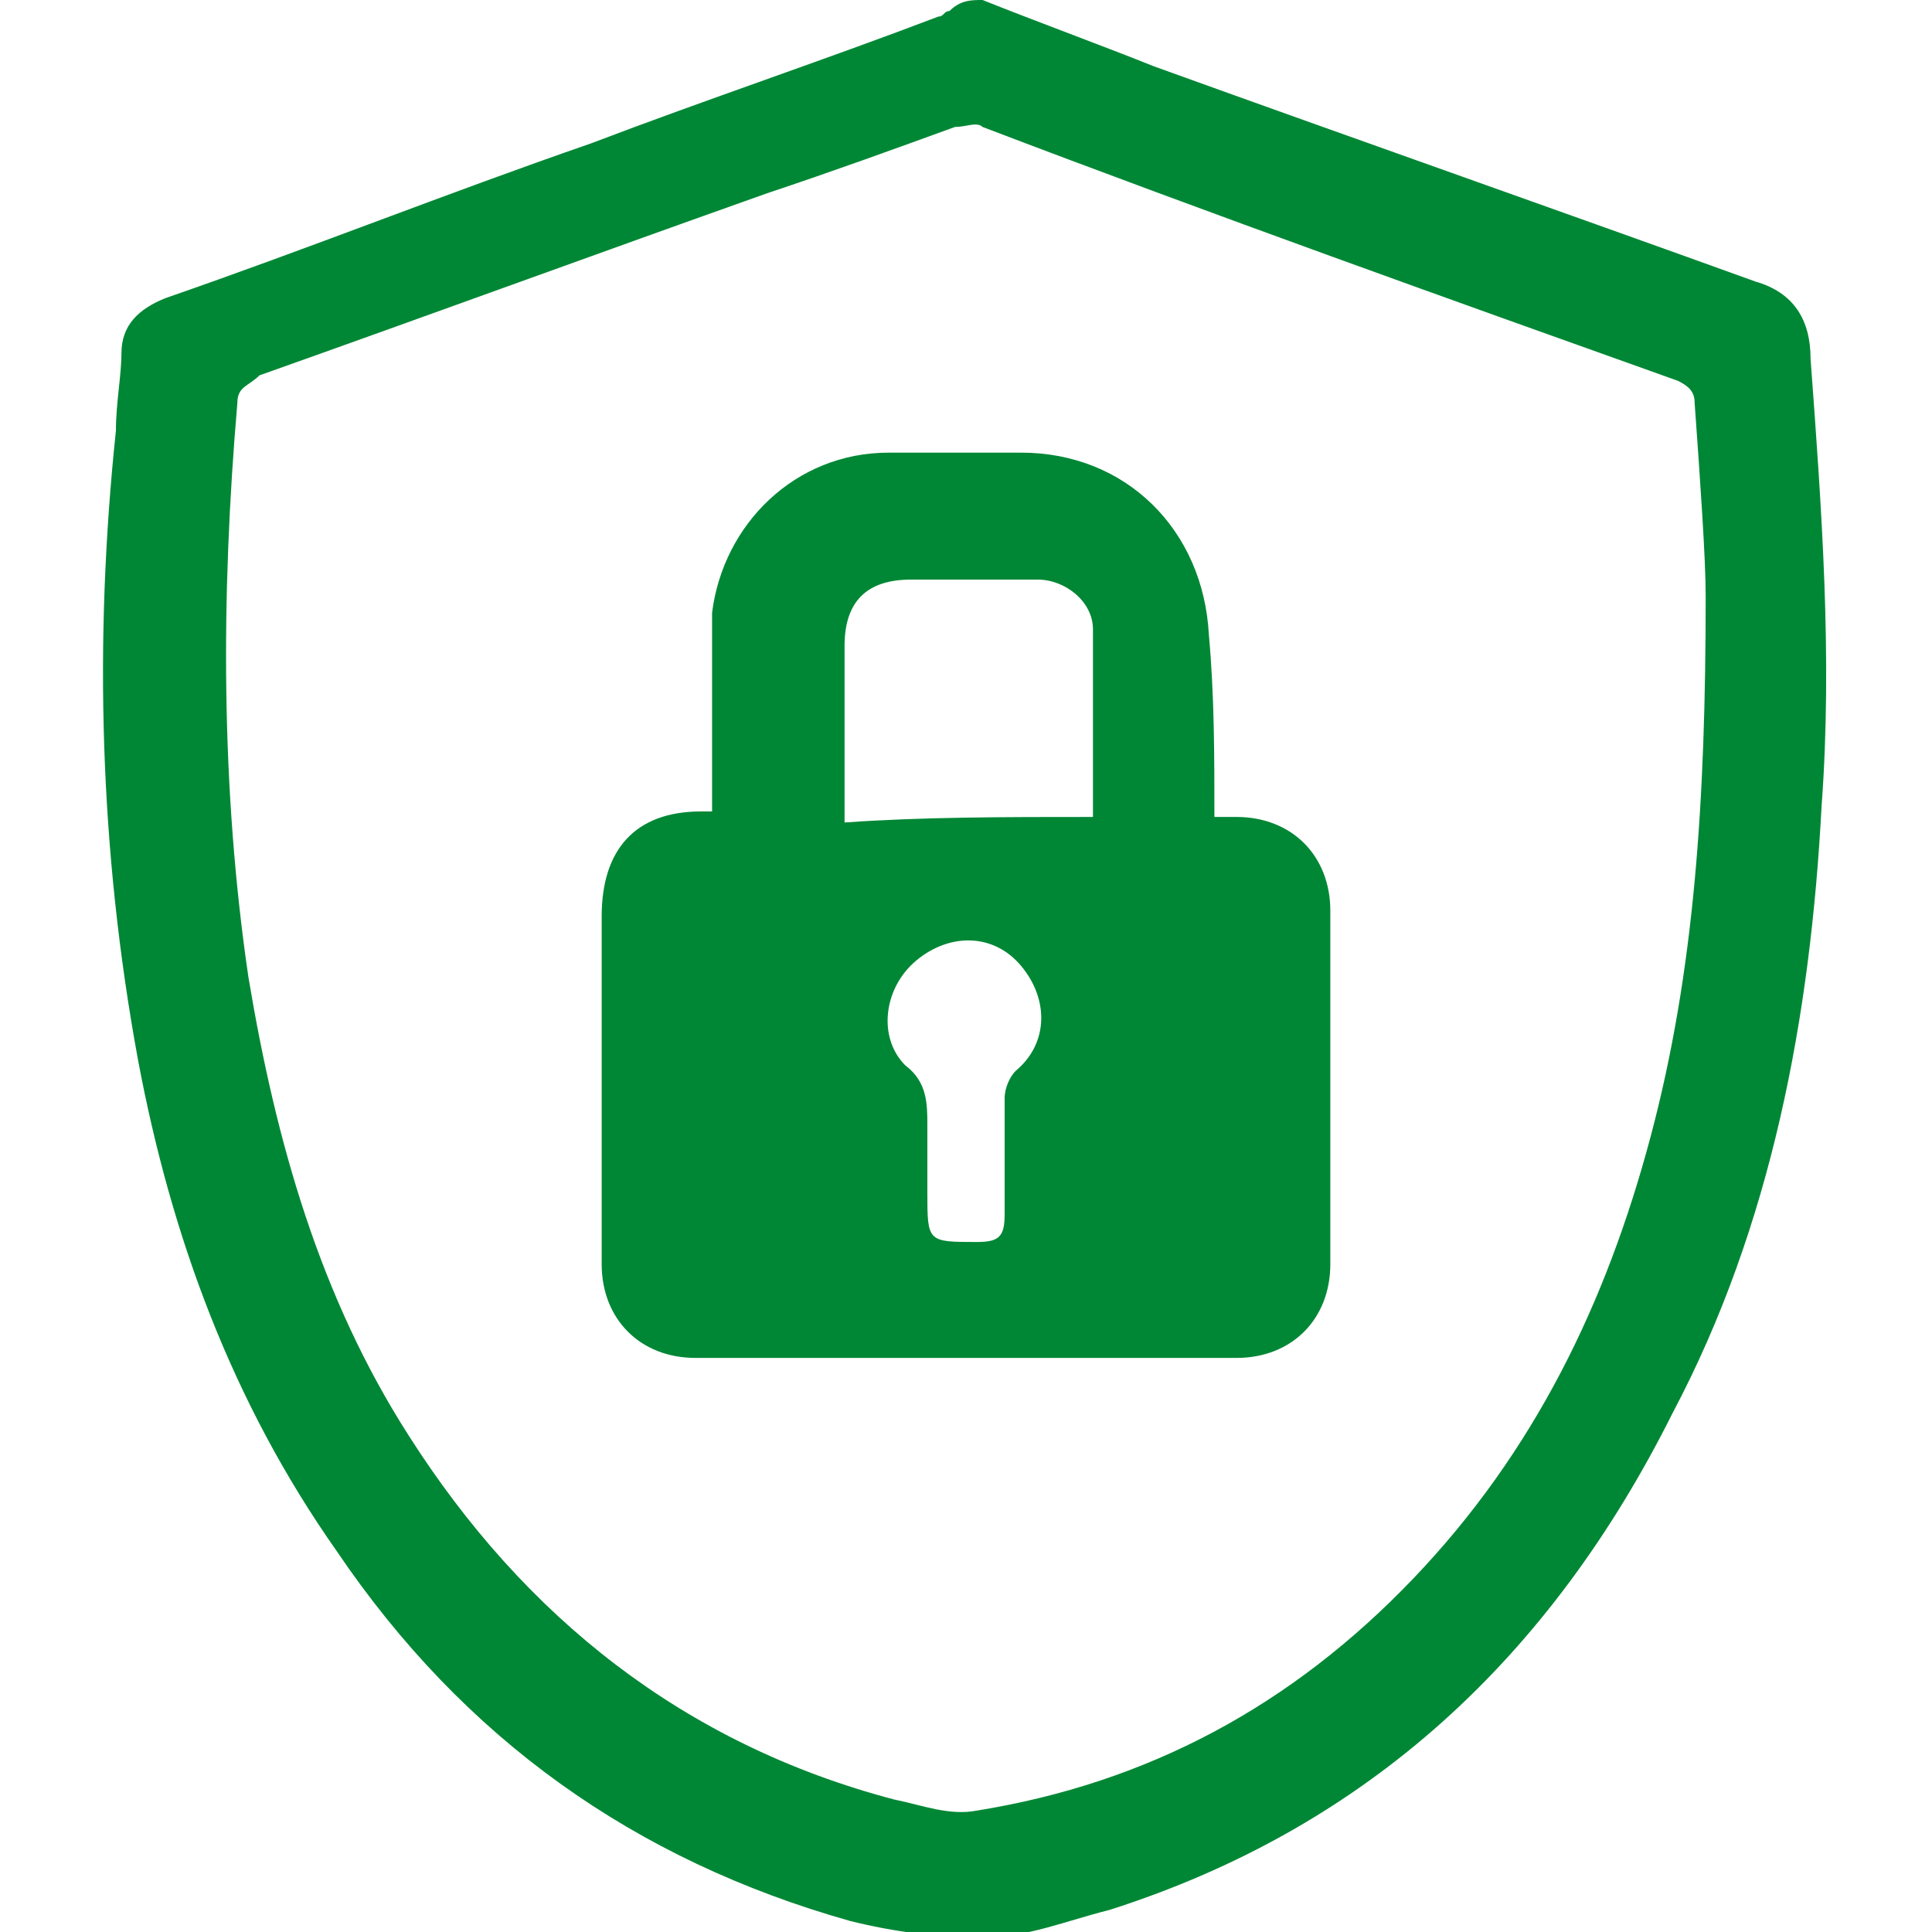 <?xml version="1.0" encoding="utf-8"?>
<!-- Generator: Adobe Illustrator 23.0.5, SVG Export Plug-In . SVG Version: 6.00 Build 0)  -->
<svg version="1.1" id="Capa_1" xmlns="http://www.w3.org/2000/svg" xmlns:xlink="http://www.w3.org/1999/xlink" x="0px" y="0px"
	 viewBox="0 0 35 35" style="enable-background:new 0 0 35 35;" xml:space="preserve">
<style type="text/css">
	.st0{fill:#008735;}
</style>
<g>
	<g>
		<path class="st0" d="M17.8,0c1,0.4,2.1,0.8,3.1,1.2c3.6,1.3,7.3,2.6,10.9,3.9c0.7,0.2,1,0.7,1,1.4c0.2,2.7,0.4,5.4,0.2,8.1
			c-0.2,3.8-0.9,7.6-2.7,11c-2.2,4.4-5.5,7.5-10.2,9c-0.8,0.2-1.5,0.5-2.3,0.5c-0.8,0-1.6-0.1-2.4-0.3c-3.9-1.1-7-3.3-9.3-6.7
			c-1.9-2.7-3-5.7-3.6-8.9c-0.7-3.8-0.8-7.6-0.4-11.4c0-0.5,0.1-1,0.1-1.4c0-0.5,0.3-0.8,0.8-1c2.6-0.9,5.1-1.9,7.7-2.8
			c2.1-0.8,4.2-1.5,6.3-2.3c0.1,0,0.1-0.1,0.2-0.1C17.4,0,17.6,0,17.8,0z M30.9,10.8c0-0.7-0.1-2.1-0.2-3.5c0-0.2-0.1-0.3-0.3-0.4
			c-4.2-1.5-8.4-3-12.6-4.6c-0.1-0.1-0.3,0-0.5,0c-1.1,0.4-2.2,0.8-3.4,1.2c-3.1,1.1-6.1,2.2-9.2,3.3C4.5,7,4.3,7,4.3,7.3
			C4,10.8,4,14.3,4.5,17.7C5,20.7,5.8,23.5,7.4,26c2.1,3.3,5,5.6,8.8,6.6c0.5,0.1,1,0.3,1.5,0.2c3.1-0.5,5.7-1.9,7.9-4.2
			c2.2-2.3,3.5-5,4.3-8C30.7,17.6,30.9,14.5,30.9,10.8z"/>
		<path class="st0" d="M22,14.8c0.2,0,0.3,0,0.4,0c1,0,1.7,0.7,1.7,1.7c0,1.6,0,3.1,0,4.7c0,0.6,0,1.2,0,1.7c0,1-0.7,1.7-1.7,1.7
			c-3.3,0-6.5,0-9.8,0c-1,0-1.7-0.7-1.7-1.7c0-2.1,0-4.2,0-6.3c0-1.2,0.6-1.9,1.8-1.9c0.1,0,0.1,0,0.2,0c0-0.5,0-1,0-1.4
			c0-0.7,0-1.5,0-2.2c0.2-1.6,1.5-2.9,3.2-2.9c0.8,0,1.6,0,2.4,0c1.9,0,3.3,1.4,3.4,3.3C22,12.6,22,13.7,22,14.8z M19.8,14.8
			c0-1.2,0-2.3,0-3.4c0-0.5-0.5-0.9-1-0.9c-0.8,0-1.6,0-2.3,0c-0.8,0-1.2,0.4-1.2,1.2c0,0.7,0,1.4,0,2.1c0,0.4,0,0.7,0,1.1
			C16.7,14.8,18.2,14.8,19.8,14.8z M16.8,20.9C16.8,20.9,16.8,20.9,16.8,20.9c0,0.2,0,0.5,0,0.7c0,0.9,0,0.9,0.9,0.9
			c0.4,0,0.5-0.1,0.5-0.5c0-0.7,0-1.4,0-2.1c0-0.2,0.1-0.4,0.2-0.5c0.6-0.5,0.6-1.3,0.1-1.9c-0.5-0.6-1.3-0.6-1.9-0.1
			c-0.6,0.5-0.7,1.4-0.2,1.9c0.4,0.3,0.4,0.7,0.4,1.1C16.8,20.5,16.8,20.7,16.8,20.9z"/>
	</g>
</g>
</svg>
